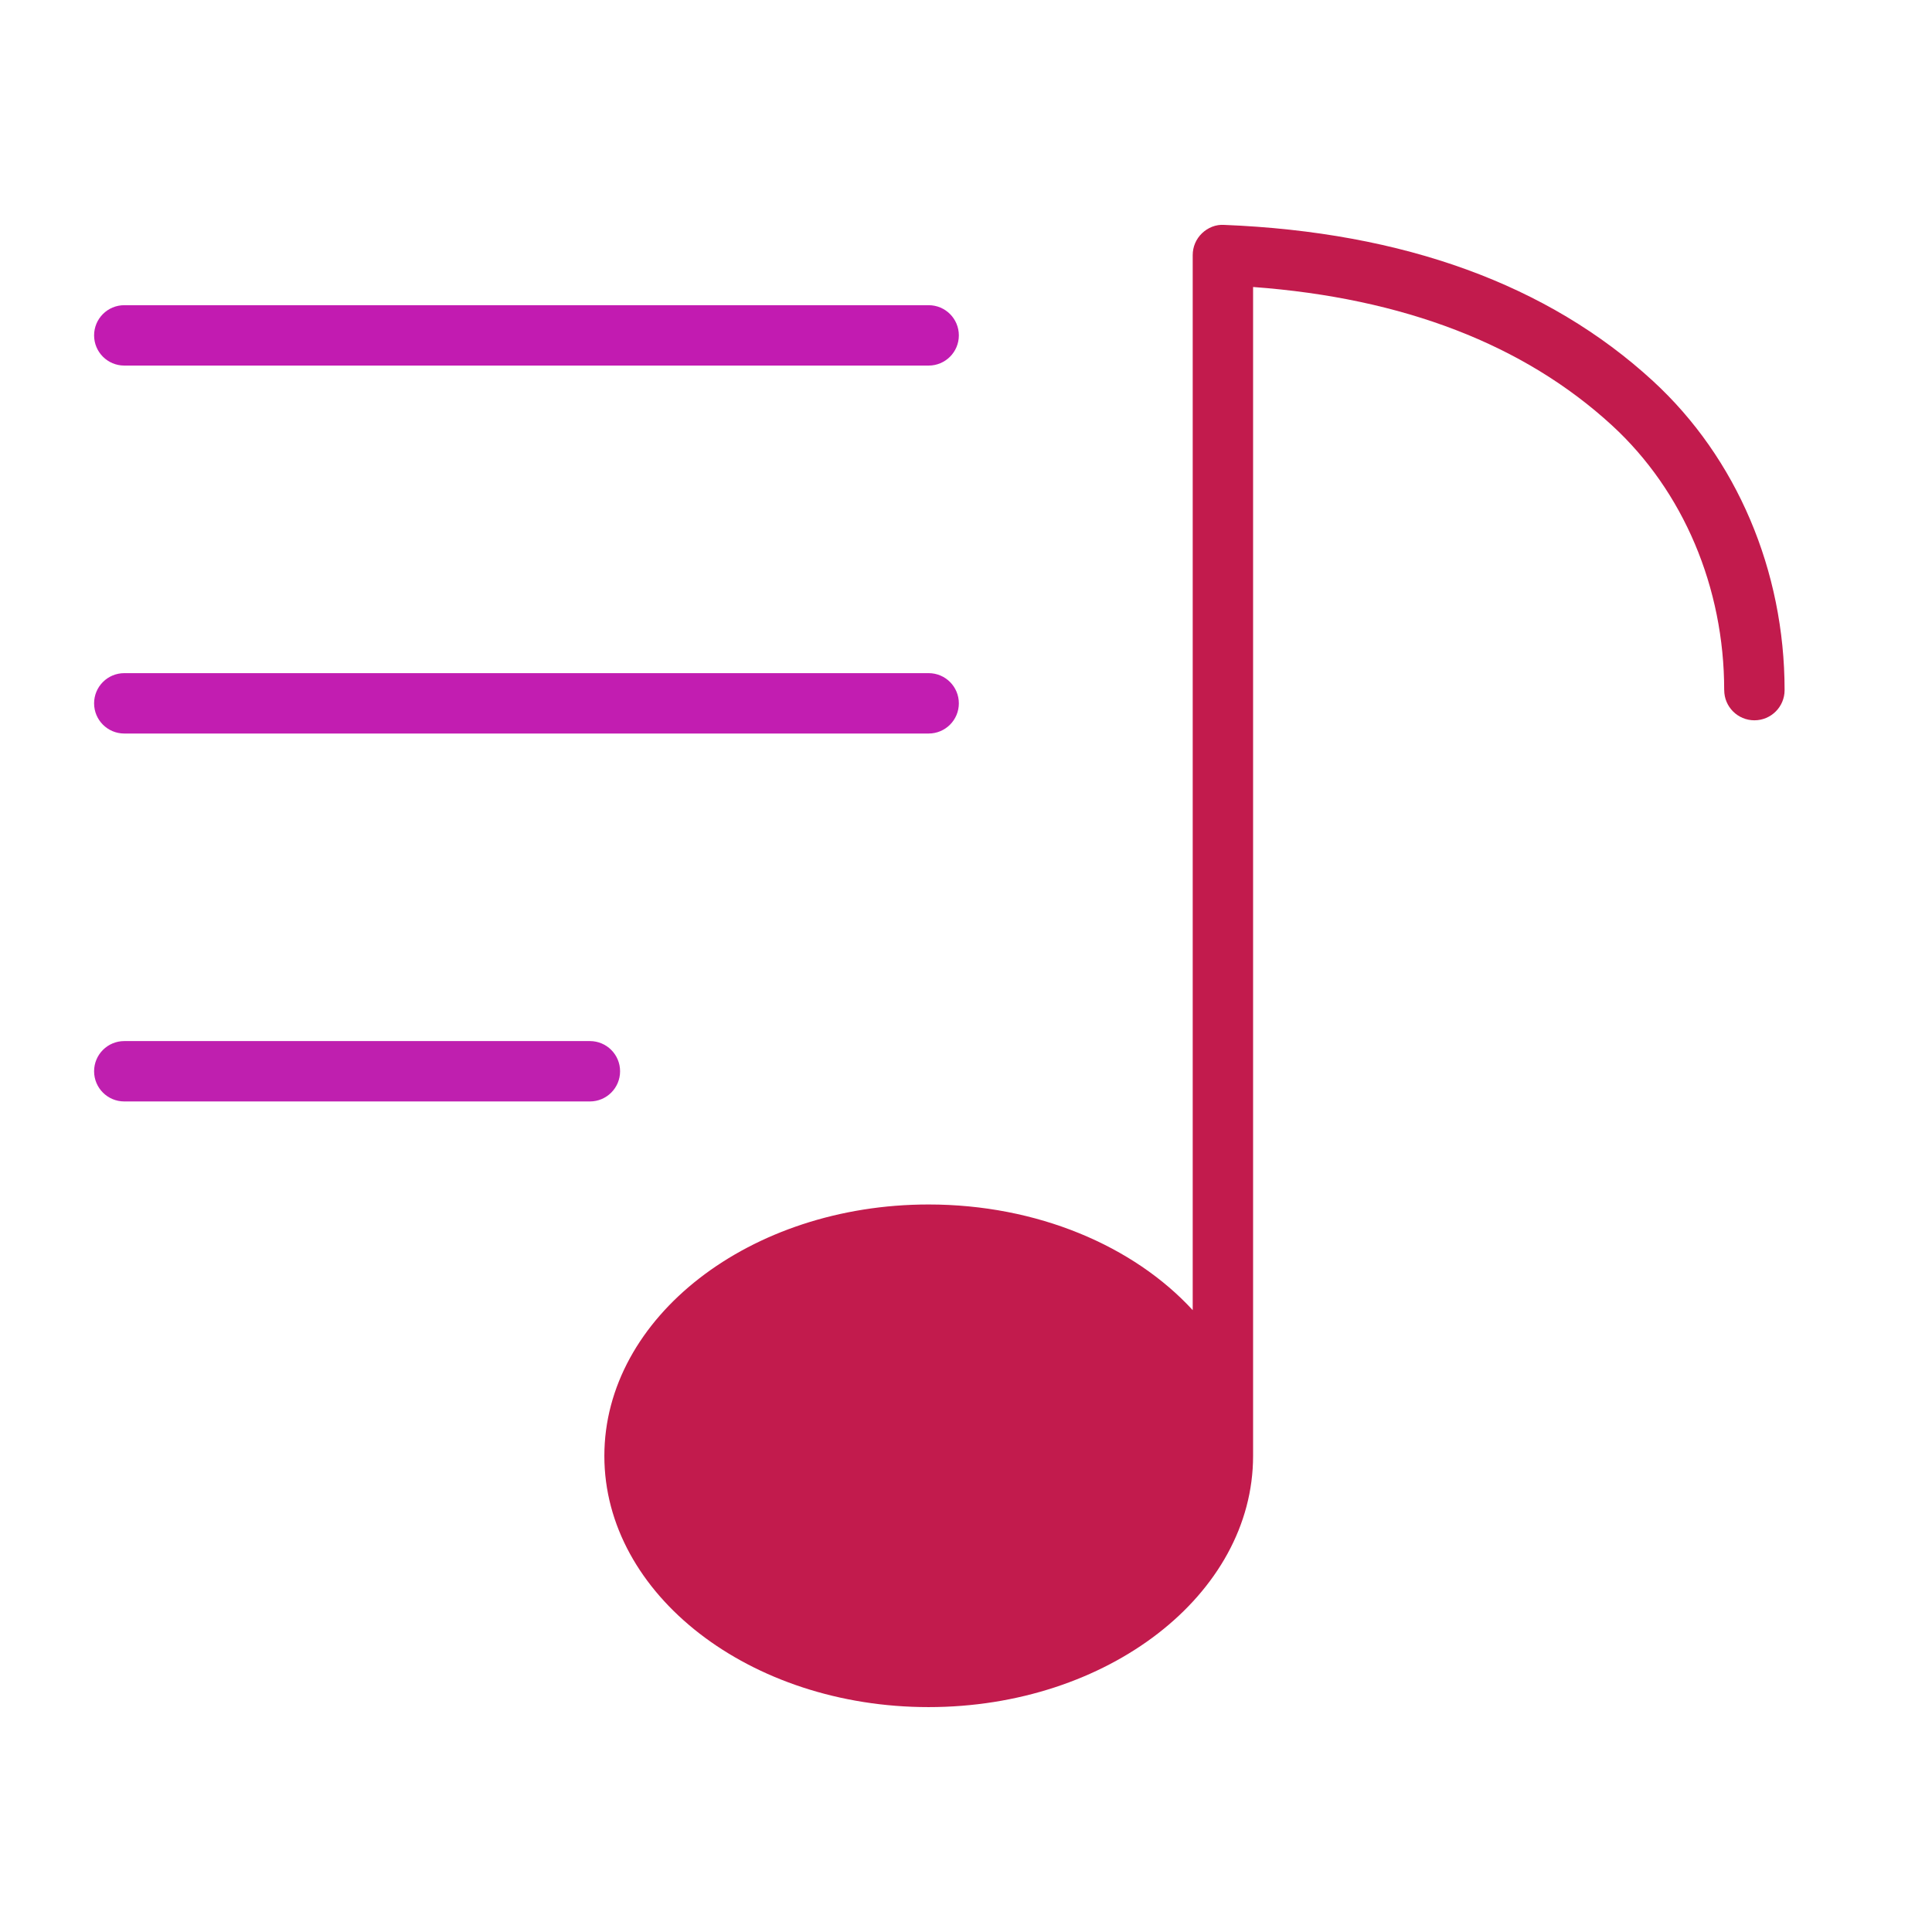 <svg id="Glyph" xmlns="http://www.w3.org/2000/svg" viewBox="0 0 64 64">
<defs>
<style>
      .cls-1 {
        fill: #000111;
      }
    </style>
</defs>
<path class="cls-1" d="M57.117,22.861c0,.553,.448,1,1,1s1-.447,1-1c0-3.96-1.589-7.692-4.36-10.239-3.475-3.193-8.255-4.934-14.207-5.172-.272-.019-.537,.09-.733,.278s-.307,.448-.307,.721V43.4c-0-0-0-0-0-0-1.95-2.12-5.14-3.5-8.75-3.5-5.92,0-10.74,3.74-10.74,8.33s4.82,8.32,10.74,8.32c5.93,0,10.75-3.73,10.75-8.32,0-.15,0-38.723,0-38.723,4.979,.367,8.977,1.908,11.893,4.588,2.36,2.169,3.713,5.364,3.713,8.767Z" id="id_101" style="fill: rgb(194, 27, 77);"></path>
<path class="cls-1" d="M4.117,12.11H30.763c.552,0,1-.447,1-1s-.448-1-1-1H4.117c-.552,0-1,.447-1,1s.448,1,1,1Z" id="id_102" style="fill: rgb(194, 27, 177);"></path>
<path class="cls-1" d="M4.117,24.299H30.763c.552,0,1-.447,1-1s-.448-1-1-1H4.117c-.552,0-1,.447-1,1s.448,1,1,1Z" id="id_103" style="fill: rgb(194, 29, 177);"></path>
<path class="cls-1" d="M19.541,36.487c.552,0,1-.447,1-1s-.448-1-1-1H4.117c-.552,0-1,.447-1,1s.448,1,1,1h15.425Z" id="id_104" style="fill: rgb(191, 31, 175);"></path>
</svg>